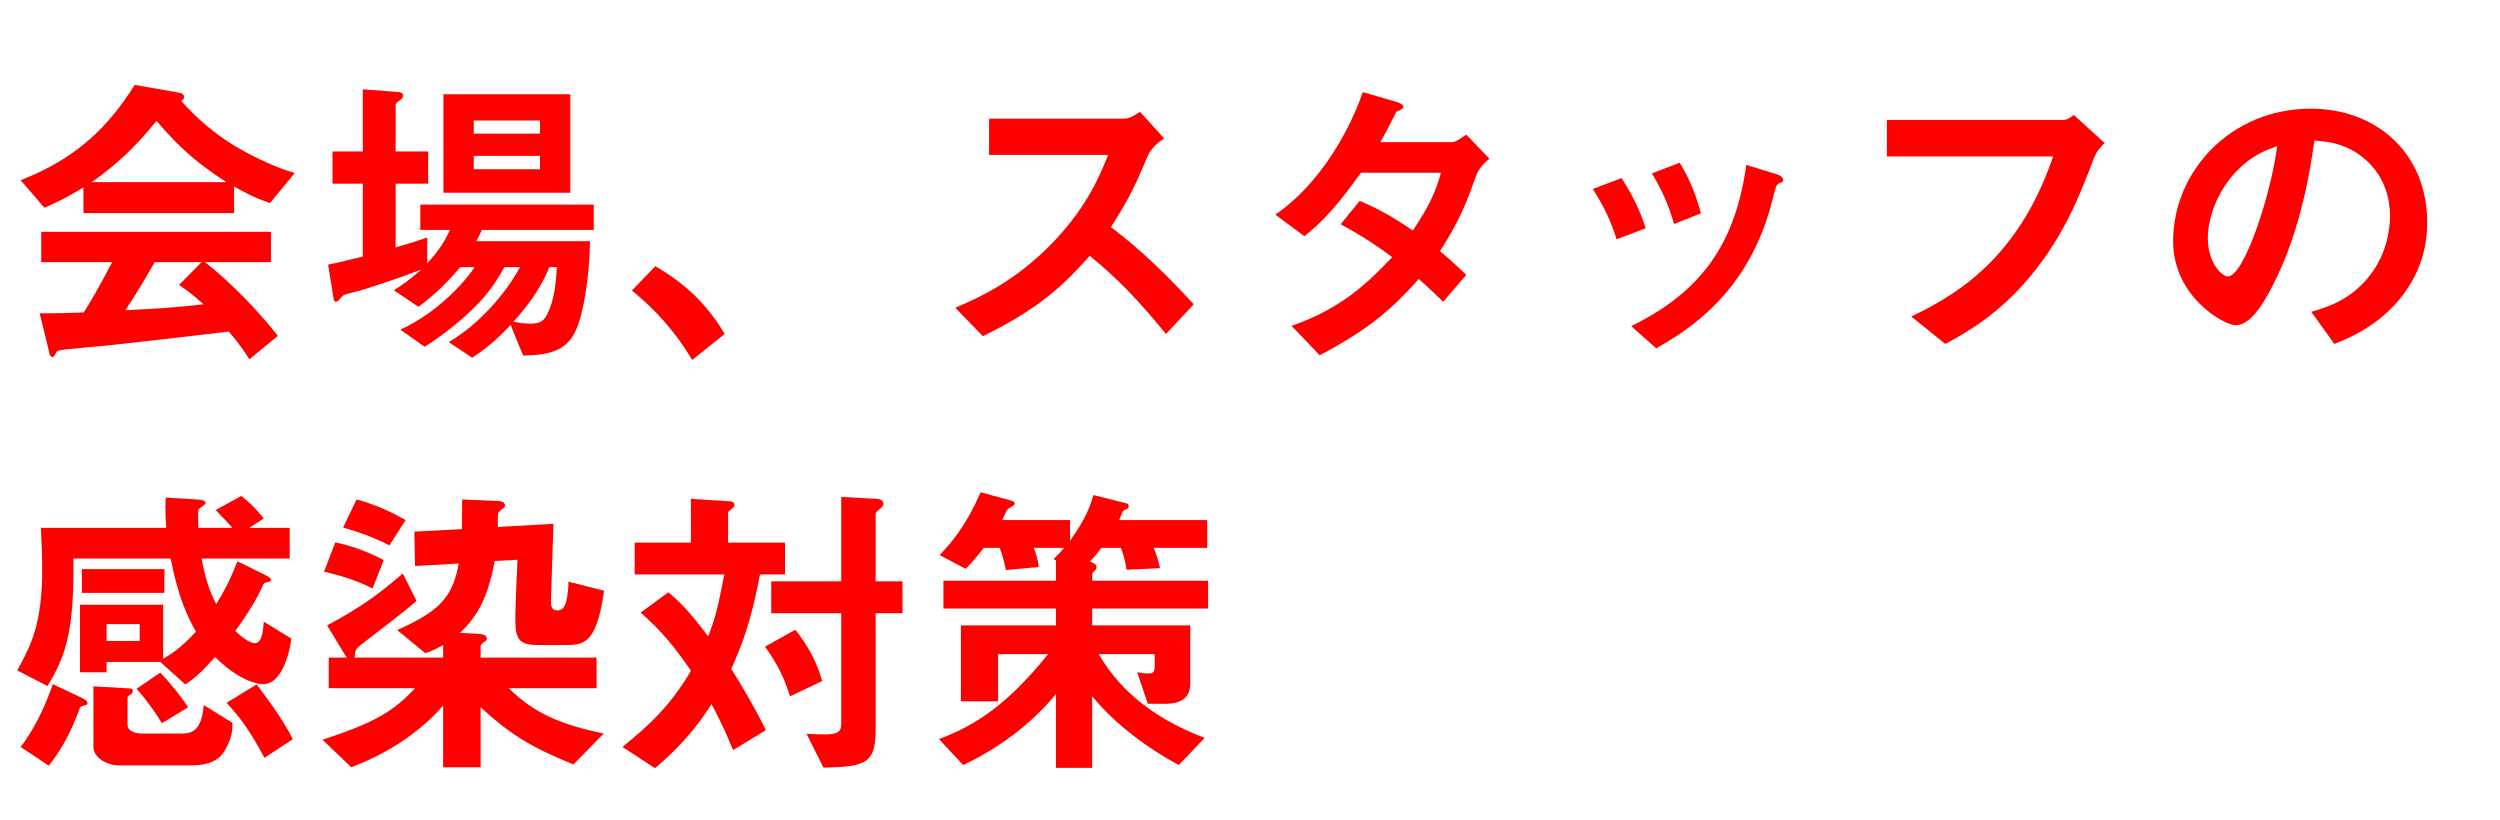 <svg width="256" height="84" viewBox="0 0 256 84" fill="none" xmlns="http://www.w3.org/2000/svg">
<path d="M30.176 17.72C27.648 16.984 25.088 15.576 23.968 14.904C21.952 13.656 20.128 12.12 18.56 10.328C18.72 10.264 18.848 10.104 18.848 9.912C18.848 9.688 18.624 9.528 18.368 9.496L13.792 8.696C10.88 13.336 7.552 16.312 2.112 18.456L4.544 21.272C5.952 20.664 6.912 20.184 8.544 19.192V21.816H23.968V19.096C24.928 19.64 26.016 20.248 27.648 20.792L30.176 17.72ZM23.168 18.648H9.408C12.032 16.76 13.728 15.192 16.032 12.376C18.56 15.384 20.448 16.856 23.168 18.648ZM28.448 34.392C26.56 31.96 23.744 29.016 20.992 26.84H27.744V23.736H4.224V26.84H11.488C10.048 29.592 9.376 30.712 8.576 31.992C6.976 32.056 6.08 32.088 4.064 32.088L5.088 36.28C5.12 36.44 5.28 36.568 5.376 36.568C5.472 36.568 5.568 36.472 5.76 36.088C5.824 35.96 5.92 35.896 6.08 35.864C6.848 35.736 10.24 35.448 10.912 35.384C11.84 35.288 19.04 34.488 23.424 33.944C24.832 35.608 25.216 36.312 25.536 36.792L28.448 34.392ZM20.832 31.16C18.176 31.48 15.52 31.64 12.832 31.768C13.408 30.904 14.336 29.496 15.84 26.84H20.64L18.336 29.176C19.616 30.04 20.384 30.744 20.832 31.16Z" fill="#FF0000"/>
<path d="M58.4 19.736V9.656H45.408V19.736H58.4ZM55.296 13.688L48.512 13.688V12.344H55.296V13.688ZM55.296 17.336H48.512V15.96L55.296 15.96V17.336ZM60.8 23.544V20.952H43.04V23.544H46.08C45.44 24.888 44.864 25.752 43.744 26.968V24.312C42.688 24.696 41.632 25.016 40.512 25.336V18.808H43.84V15.512H40.512V10.776C40.512 10.552 40.768 10.392 40.928 10.296C41.12 10.136 41.28 10.008 41.28 9.784C41.28 9.56 41.056 9.464 40.864 9.432L37.152 9.144V15.512H34.048V18.808H37.152V26.264C36.032 26.552 34.624 26.904 33.6 27.096L34.176 30.68C34.208 30.84 34.336 30.904 34.4 30.904C34.56 30.904 34.656 30.776 35.008 30.392C35.2 30.168 35.328 30.136 36.512 29.848C37.44 29.624 40.96 28.44 43.136 27.608C41.888 28.696 41.216 29.176 40.32 29.72L42.848 31.416C44.224 30.392 45.504 29.272 47.136 27.352H48.608C47.968 28.344 45.216 31.832 40.992 33.752L43.488 35.512C45.28 34.36 46.976 33.048 48.512 31.544C50.24 29.88 51.2 28.152 51.648 27.352H53.248C52.096 29.528 49.44 32.984 45.952 35.032L48.352 36.632C50.24 35.384 51.36 34.264 52.288 33.272L53.568 36.408C56.128 36.376 57.696 35.928 58.656 34.424C59.776 32.664 60.384 27.96 60.416 24.696H48.768C48.96 24.376 49.184 23.928 49.344 23.544H60.8ZM57.024 27.352C56.928 29.048 56.768 30.744 56 32.248C55.648 32.952 55.136 33.144 54.304 33.144C54.176 33.144 53.504 33.144 52.576 32.952C54.944 30.296 55.68 28.696 56.256 27.352H57.024Z" fill="#FF0000"/>
<path d="M64.704 29.752C67.2 31.768 69.216 34.072 70.88 36.856L74.208 34.2C72.224 30.84 69.792 28.824 67.104 27.256L64.704 29.752Z" fill="#FF0000"/>
<path d="M122.24 31.16C119.616 28.312 116.864 25.592 113.76 23.256C115.776 20.12 116.384 18.648 117.472 16.088C117.856 15.16 118.56 14.616 119.2 14.168L116.736 11.448C116.16 11.832 115.68 12.152 115.072 12.152H101.28V15.864H113.472C112.736 17.688 111.488 20.92 108.032 24.6C103.968 28.92 99.904 30.616 97.824 31.512L100.64 34.424C106.656 31.48 109.024 29.048 111.584 26.2C114.208 28.312 116.48 30.616 119.392 34.2L122.24 31.16Z" fill="#FF0000"/>
<path d="M152.512 16.248L150.144 13.784C149.664 14.104 149.088 14.552 148.704 14.552H141.344C141.984 13.464 142.592 12.216 142.976 11.448C143.424 11.256 143.712 11.128 143.712 10.936C143.712 10.712 143.264 10.52 143.072 10.456L139.552 9.432C138.176 13.432 135.104 18.904 130.592 21.976L133.568 24.184C135.68 22.52 137.248 20.632 139.36 17.688H147.552C147.104 19.288 146.592 20.76 144.672 23.608C142.464 22.104 141.152 21.4 139.232 20.568L137.28 22.968C139.712 24.28 141.216 25.336 142.56 26.328C140.16 28.856 137.44 31.576 132.256 33.368L135.136 36.376C140.512 33.56 142.816 31.32 145.28 28.568C146.624 29.752 147.232 30.392 147.776 30.904L150.144 28.152C149.024 27.064 148.256 26.392 147.456 25.72C149.6 22.36 150.24 20.536 151.136 18.04C151.392 17.304 151.936 16.728 152.512 16.248Z" fill="#FF0000"/>
<path d="M174.176 21.848C173.824 20.536 173.184 18.552 172 16.664L169.152 17.752C170.144 19.384 170.88 21.016 171.424 22.936L174.176 21.848ZM182.592 18.424C182.592 18.2 182.368 17.976 181.952 17.848L178.816 16.888C177.6 25.944 173.248 30.328 167.04 33.4L169.6 35.672C172.672 33.88 179.136 30.136 181.536 20.312C181.856 19.064 181.888 18.936 182.176 18.776C182.528 18.648 182.592 18.616 182.592 18.424ZM168.512 23.384C167.968 21.592 167.136 19.928 166.048 18.232L163.104 19.352C164.16 20.984 164.992 22.68 165.536 24.504L168.512 23.384Z" fill="#FF0000"/>
<path d="M215.52 14.648L212.352 11.768C212.032 12.024 211.68 12.28 211.296 12.28H193.216V16.024H210.24C206.944 25.688 201.248 29.816 195.712 32.408L199.2 35.224C201.12 34.168 204.672 32.248 207.968 28.216C211.424 24.024 212.96 19.992 214.4 16.248C214.656 15.576 214.944 15.192 215.52 14.648Z" fill="#FF0000"/>
<path d="M248.544 22.776C248.544 15.64 243.296 11.128 236.64 11.128C228.384 11.128 222.528 17.592 222.528 24.696C222.528 30.424 227.776 33.304 228.928 33.304C230.592 33.304 232.064 30.616 233.024 28.632C234.08 26.488 235.968 22.008 236.992 14.392C238.176 14.488 240.416 14.616 242.432 16.536C244.224 18.232 244.736 20.376 244.736 22.136C244.736 23.544 244.384 26.2 242.432 28.504C240.48 30.84 238.112 31.512 236.672 31.928L239.04 35.224C240.768 34.52 244.096 33.144 246.496 29.592C247.68 27.832 248.544 25.592 248.544 22.776ZM233.184 14.968C232.544 19.96 229.792 28.312 228.128 28.312C227.552 28.312 226.08 26.968 226.08 24.376C226.08 22.424 227.008 19.448 229.28 17.272C230.816 15.768 232.256 15.288 233.184 14.968Z" fill="#FF0000"/>
<path d="M29.824 65.384L27.008 63.656C26.944 64.552 26.848 65.864 26.08 65.864C25.504 65.864 24.608 65.096 24.096 64.616C25.216 63.048 26.272 61.448 26.976 59.816C27.04 59.688 27.168 59.656 27.328 59.624C27.52 59.592 27.744 59.56 27.744 59.368C27.744 59.272 27.712 59.144 27.104 58.856L24.32 57.48C23.52 59.496 22.912 60.616 22.144 61.864C21.696 61 21.12 59.816 20.64 57.192H29.664V54.056H25.504L27.008 53.096C26.208 52.072 25.504 51.4 24.704 50.792L22.08 52.232C22.912 53.096 23.328 53.512 23.808 54.056H20.32C20.32 53.896 20.256 52.296 20.32 52.168C20.416 52.04 21.056 51.656 21.056 51.528C21.056 51.272 20.704 51.176 20.128 51.144L16.96 50.952C16.928 52.072 16.928 52.808 17.024 54.056H4.192C4.256 55.496 4.32 56.968 4.32 58.312C4.32 63.848 3.2 66.056 1.76 68.648L4.864 70.248C6.944 66.888 7.584 64.072 7.52 57.192H17.472C18.272 61.256 19.2 63.144 20.064 64.68C18.496 66.408 17.44 67.016 16.704 67.464V61.928H8.192V68.84H10.912V67.784H16.416L18.976 70.088C20.16 69.32 21.024 68.392 22.016 67.272C24.544 69.768 26.4 70.056 26.944 70.056C29.056 70.056 29.76 66.216 29.824 65.384ZM14.304 65.64H10.912V63.912H14.304V65.64ZM16.832 60.712V58.28H8.384V60.712H16.832ZM29.984 75.688C28.896 73.544 27.168 71.24 26.272 70.088L23.2 71.976C24.352 73.192 25.6 74.76 27.072 77.608L29.984 75.688ZM19.264 72.424C18.624 71.432 17.568 70.088 16.416 68.872L13.984 70.536C14.976 71.624 16.032 73.128 16.576 74.056L19.264 72.424ZM23.808 74.024L20.864 72.2C20.64 75.016 19.456 75.112 18.592 75.112H14.56C14.176 75.112 13.056 75.048 13.056 74.152V71.432C13.056 71.304 13.216 71.208 13.312 71.144C13.536 71.016 13.6 70.888 13.6 70.76C13.6 70.504 13.408 70.504 12.896 70.472L9.568 70.28V76.488C9.568 77.608 10.976 78.376 12.192 78.376H19.584C22.112 78.376 22.752 77.288 23.04 76.808C23.776 75.56 23.808 74.696 23.808 74.024ZM8.96 72.008C8.96 71.752 8.576 71.56 8.384 71.464L5.408 70.056C4.864 71.656 3.776 74.344 2.112 76.488L4.992 78.408C6.592 76.424 7.552 74.216 8.192 72.456C8.256 72.36 8.32 72.328 8.768 72.2C8.896 72.168 8.96 72.136 8.96 72.008Z" fill="#FF0000"/>
<path d="M41.536 53.256C40.352 52.584 38.656 51.72 36.512 51.144L35.136 54.024C36.384 54.376 38.08 54.92 39.872 55.848L41.536 53.256ZM61.856 60.488L58.208 59.56C58.208 60.232 58.144 60.904 57.984 61.576C57.792 62.28 57.504 62.504 57.088 62.504C56.576 62.504 56.416 62.248 56.416 61.544C56.416 61.416 56.64 54.888 56.672 53.64L50.976 53.96C51.008 53.576 50.944 53 51.008 52.616C51.04 52.488 51.104 52.36 51.36 52.168C51.648 51.976 51.712 51.912 51.712 51.752C51.712 51.4 51.264 51.304 50.944 51.304L47.328 51.144C47.328 52.68 47.296 53.256 47.296 54.184L42.432 54.44L42.496 57.96L46.976 57.704C46.336 61.288 44.864 62.632 40.672 64.52L43.552 66.888C44.032 66.728 44.576 66.504 45.376 66.056V67.336H36.32C36.352 66.504 36.448 66.408 37.248 65.8C39.2 64.296 41.024 62.92 42.656 61.544L41.248 58.728C38.528 61.064 36.704 62.312 33.504 64.04L35.296 67.016C35.36 67.112 35.392 67.144 35.52 67.336H33.664V70.472H42.496C40.224 72.936 38.24 74.024 33.024 75.752L35.968 78.568C39.616 77.16 42.784 75.176 45.376 72.264V78.568H49.216V72.424C52.224 75.176 54.304 76.488 58.72 78.28L61.824 75.112C57.472 74.216 54.72 73.064 52.096 70.472H61.088V67.336H49.216V66.184C49.216 66.024 49.344 65.928 49.536 65.768C49.696 65.672 49.856 65.576 49.856 65.384C49.856 65 49.344 64.936 49.024 64.904L47.104 64.808C48.576 63.368 49.856 61.768 50.656 57.448L52.992 57.32C52.896 59.144 52.768 62.184 52.768 63.4C52.768 65.608 53.216 66.056 55.296 66.056H57.76C59.744 66.056 61.088 66.024 61.856 60.488ZM39.296 57.352C37.44 56.36 35.712 55.848 34.336 55.528L33.184 58.536C34.656 58.888 36.512 59.4 38.144 60.264L39.296 57.352Z" fill="#FF0000"/>
<path d="M92.416 62.792V59.528H89.664V52.68C89.664 52.488 89.728 52.424 90.176 52.04C90.368 51.88 90.464 51.752 90.464 51.56C90.464 51.176 89.984 51.08 89.728 51.08L86.144 50.888V59.528H78.976V62.792H86.144V73.992C86.144 75.112 85.888 75.336 82.592 75.144L84.32 78.6C88.64 78.536 89.664 78.152 89.664 74.76V62.792H92.416ZM84.192 69.736C83.584 67.592 82.624 65.992 81.44 64.488L78.336 66.216C79.712 68.104 80.384 69.672 80.896 71.304L84.192 69.736ZM80.384 58.824V55.56H74.56V52.424C74.912 52.072 75.2 52.008 75.2 51.688C75.2 51.432 74.944 51.336 74.784 51.336L70.752 51.08V55.56H64.992V58.824H74.176C73.44 62.504 73.312 63.08 72.512 65.16C70.624 62.632 69.632 61.672 68.448 60.648L65.6 62.728C67.776 64.648 69.024 66.184 70.752 68.68C68.576 72.456 66.08 74.568 63.744 76.488L67.072 78.664C70.24 75.976 71.712 73.864 72.864 72.104C73.728 73.736 74.304 74.952 75.072 76.808L78.432 74.76C76.96 71.848 75.872 70.088 74.88 68.488C75.744 66.568 76.832 64.104 77.824 58.824H80.384Z" fill="#FF0000"/>
<path d="M123.712 62.312V59.464H111.84V58.888C111.84 58.728 111.872 58.664 112.16 58.376C112.224 58.312 112.288 58.216 112.288 58.056C112.288 57.896 112.192 57.8 112.064 57.736L111.616 57.48C112.032 57.064 112.224 56.84 112.768 56.104H114.784C115.104 56.936 115.264 57.736 115.36 58.344L118.784 58.184C118.656 57.576 118.496 56.968 118.144 56.104H123.616V53.256H114.592C114.656 53.096 114.944 52.456 115.008 52.328C115.04 52.264 115.392 52.104 115.424 52.104C115.552 52.04 115.584 51.912 115.584 51.816C115.584 51.656 115.456 51.56 115.296 51.528L111.968 50.696C111.68 51.656 111.264 53.032 109.568 55.368V53.256H102.624C102.72 53.096 103.04 52.328 103.136 52.2C103.2 52.104 103.68 51.848 103.776 51.784C103.808 51.752 103.904 51.656 103.904 51.56C103.904 51.432 103.776 51.336 103.584 51.272L100.416 50.408C98.976 53.704 97.632 55.336 96.224 56.84L98.88 58.248C99.424 57.704 99.84 57.256 100.736 56.104H102.368C102.592 56.68 102.784 57.288 103.008 58.376L106.368 58.056C106.272 57.352 106.144 56.808 105.856 56.104H108.96C108.48 56.68 108.224 56.936 107.872 57.256L108.128 57.384V59.464H96.608V62.312H108.128V64.04H98.4V71.816H102.208V66.984H107.328C103.008 72.328 99.808 74.28 96.16 75.688L98.624 78.344C102.4 76.552 105.632 74.088 108.128 71.08V78.632H111.84V71.304C114.272 74.248 117.568 76.648 120.704 78.344L123.36 75.56C118.88 73.864 114.944 71.208 112.512 66.984H118.24V68.36C118.24 68.904 117.888 68.968 117.632 68.968C117.248 68.968 116.832 68.904 116.448 68.84L117.536 72.072H119.264C121.088 72.072 121.888 71.368 121.888 69.928V64.04H111.84V62.312H123.712Z" fill="#FF0000"/>
</svg>
